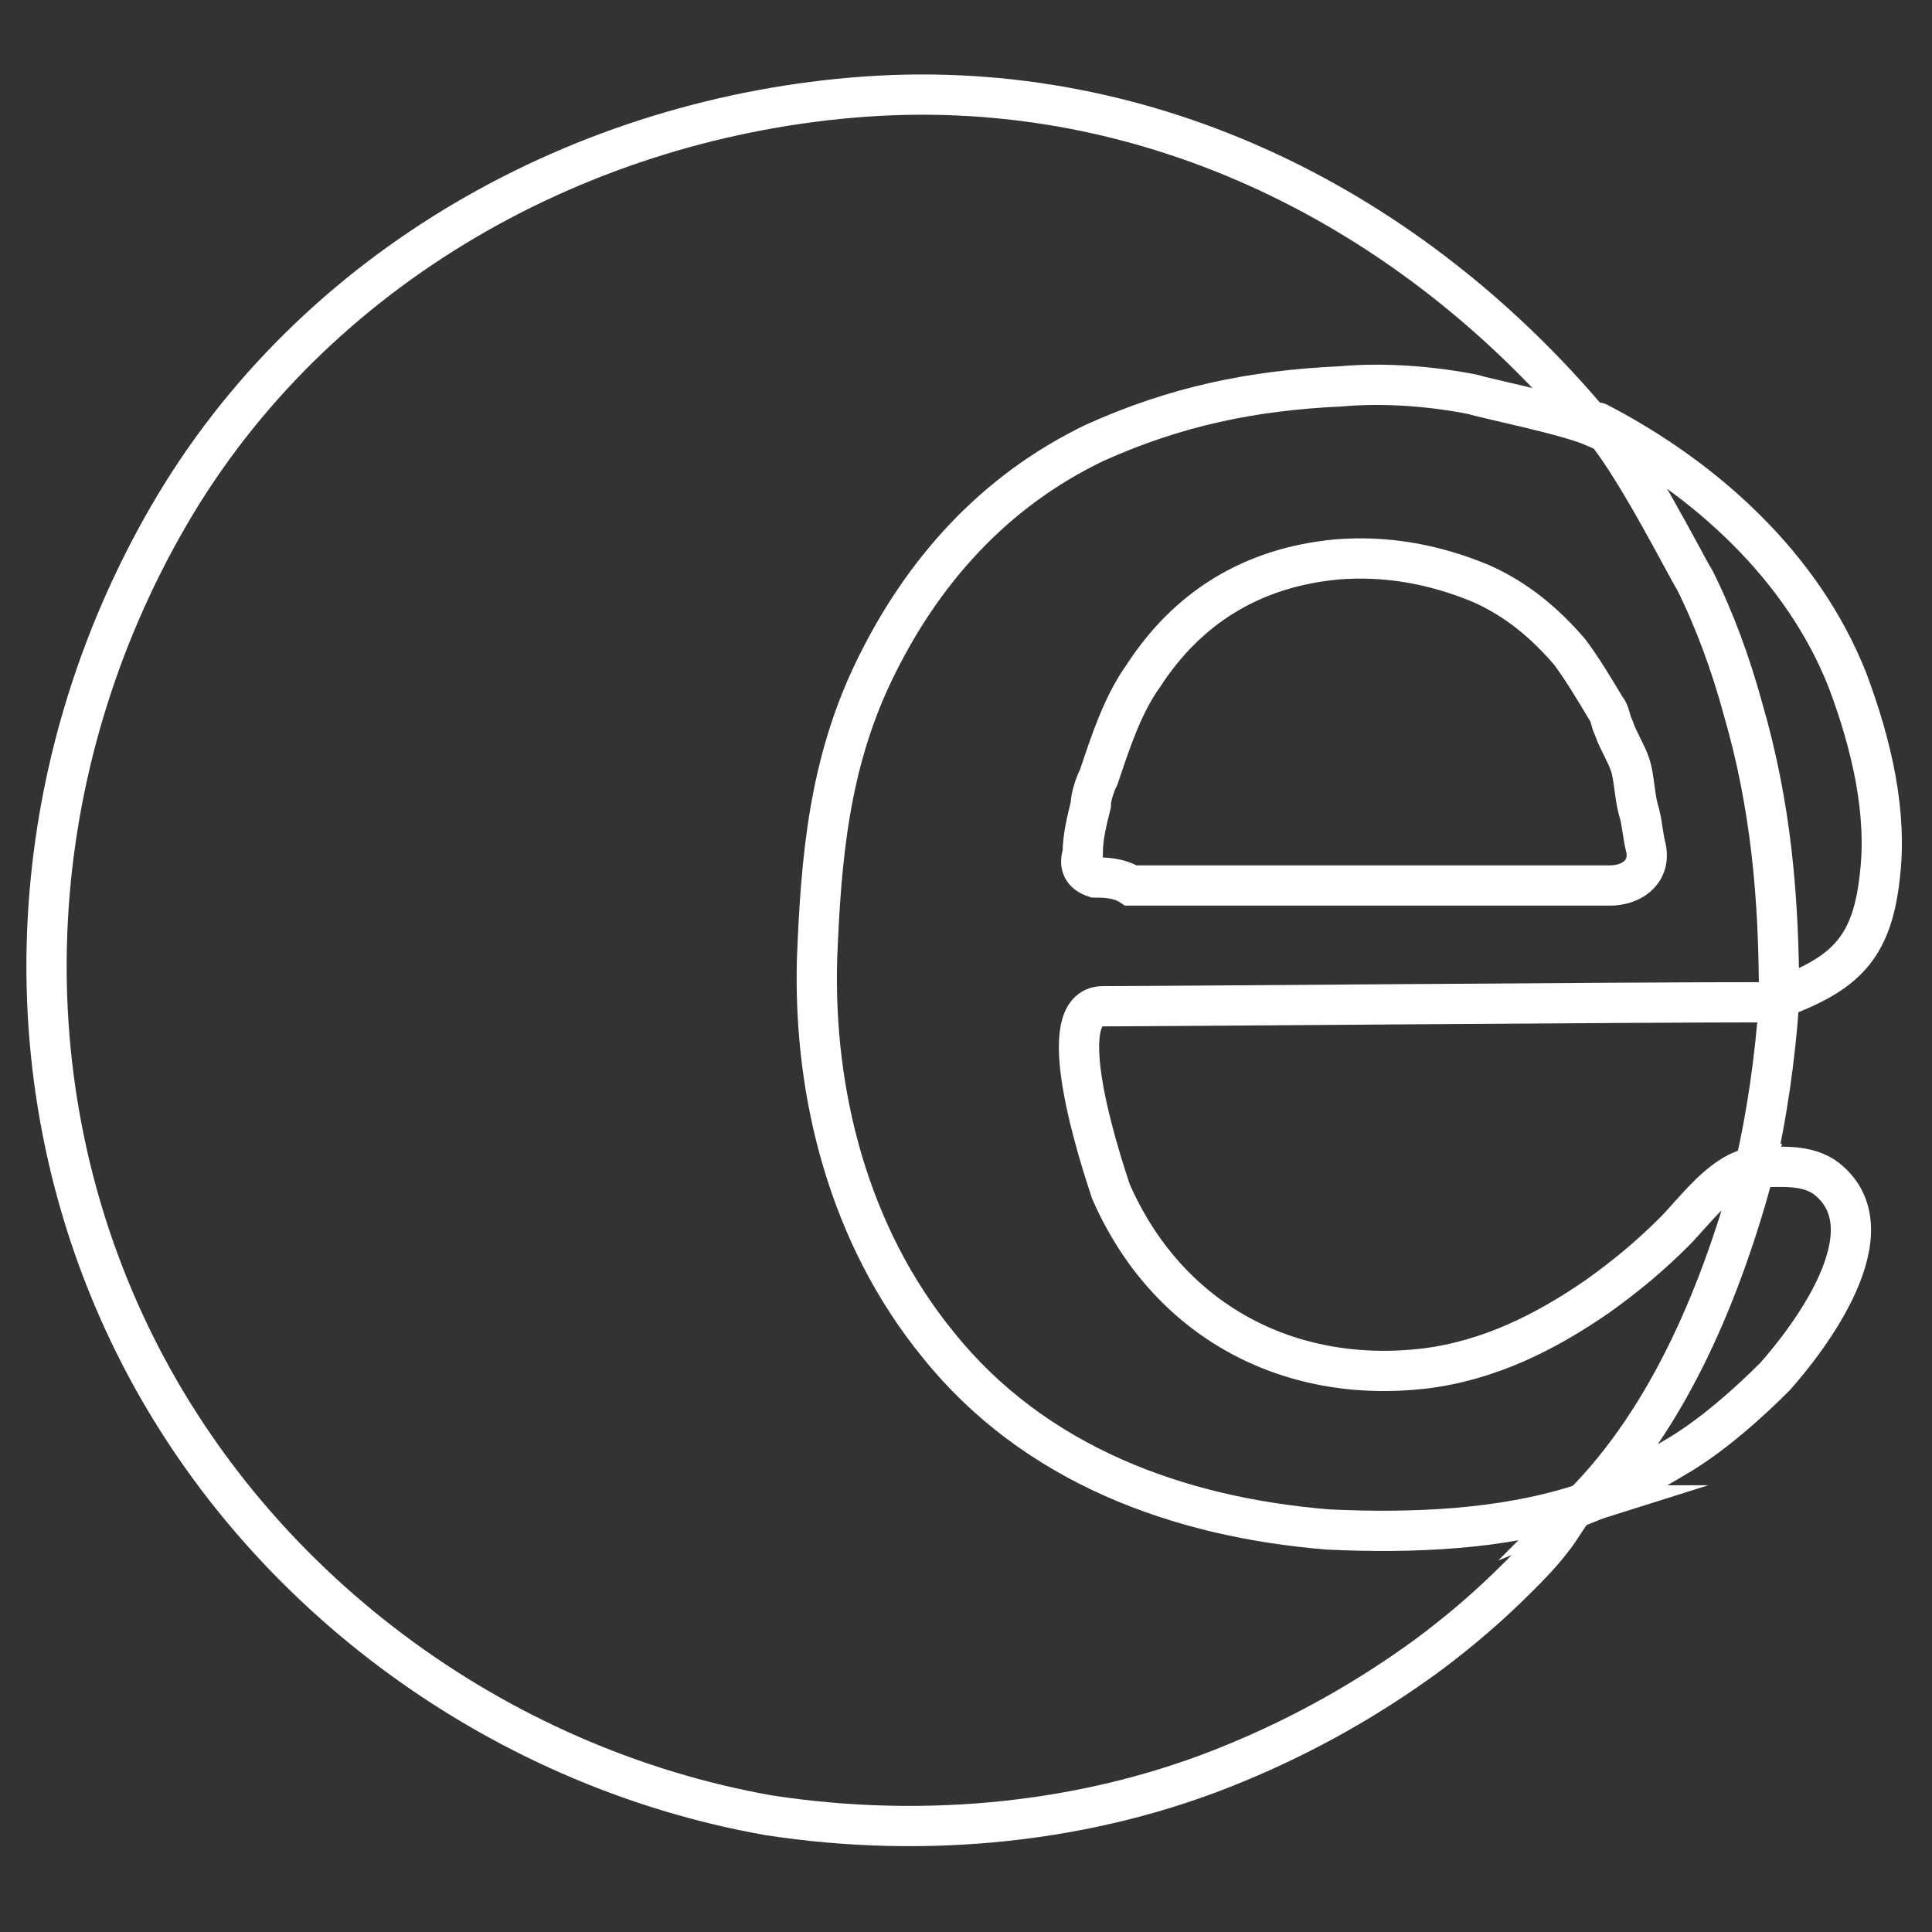 <?xml version="1.0" encoding="utf-8"?>
<!-- Generator: Adobe Illustrator 23.0.1, SVG Export Plug-In . SVG Version: 6.00 Build 0)  -->
<svg version="1.1" id="Calque_1" xmlns="http://www.w3.org/2000/svg" xmlns:xlink="http://www.w3.org/1999/xlink" x="0px" y="0px"
	 width="48px" height="48px" viewBox="0 0 48 48" style="enable-background:new 0 0 48 48;" xml:space="preserve">
<rect x="0" y="0" width="48" height="48" fill="#333333" stroke="none"/>
<style type="text/css">
	.st0{fill:none;stroke:#FFFFFF;stroke-miterlimit:10;}
	.st1{fill:none;stroke:#FFFFFF;stroke-linecap:round;stroke-linejoin:round;stroke-miterlimit:10;}
</style>
<g>
	<path class="st0" d="M33,38c-3.7-0.3-7.3-1.6-9.7-4.6c-2.2-2.7-3.1-6.2-3-9.6c0.1-2.5,0.3-4.8,1.4-7.1c1.2-2.5,3-4.5,5.5-5.7
		c2-0.9,3.9-1.3,6.1-1.4c1.1-0.1,2.3,0,3.3,0.2c0.3,0.1,2.3,0.5,3,0.8c-4.5-5.4-11-8.7-18.1-8.2c-7,0.5-13.7,4.2-17.3,10.4
		c-3.6,6.2-4.1,13.8-1,20.3c3,6.3,9.1,10.8,15.9,12c3.9,0.6,8,0.2,11.6-1.3c1.7-0.7,3.3-1.6,4.8-2.7c0.8-0.6,1.5-1.2,2.2-1.9
		c0.3-0.3,0.6-0.6,0.9-1c0.1-0.1,0.5-0.8,0.6-0.8C37.3,38,35.1,38.1,33,38z"/>
	<path class="st0" d="M45.4,29.3c-0.5-0.4-1.2-0.3-1.8-0.3c0.3-1.3,0.5-2.7,0.6-4.1c-3.9,0-15.3,0.1-16.8,0.1
		c-1.3,0-0.1,3.7,0.2,4.6c1.4,3.2,4.4,4.8,7.8,4.4c1.6-0.2,3-0.9,4.3-1.8c0.7-0.5,1.3-1,1.9-1.6c0.5-0.5,1.2-1.5,2-1.6
		c-0.8,3-2.1,6.2-4.3,8.4c1-0.4,2-1,2.5-1.3c0.8-0.5,1.6-1.2,2.3-1.9C44.9,33.3,47,30.6,45.4,29.3z"/>
	<path class="st1" d="M45.9,16.9c-1.1-2.8-3.5-5-6.2-6.4c0.8,0.8,2.2,3.6,2.4,3.9c0.5,1,0.9,2.1,1.2,3.2c0.7,2.4,0.9,4.7,0.9,7.2
		c1.6-0.6,2.3-1.2,2.5-3C46.9,20.2,46.5,18.5,45.9,16.9z"/>
	<path class="st0" d="M27.2,21.8c-0.3-0.1-0.4-0.3-0.3-0.6c0-0.4,0.1-0.8,0.2-1.2c0-0.2,0.1-0.5,0.2-0.7c0.3-0.9,0.6-1.8,1.1-2.5
		c1.1-1.7,2.7-2.7,4.8-2.9c1.2-0.1,2.4,0.1,3.6,0.6c0.9,0.4,1.6,1,2.2,1.7c0.3,0.4,0.6,0.9,0.9,1.4c0.1,0.1,0.1,0.3,0.2,0.5
		c0.1,0.3,0.3,0.6,0.4,0.9c0.1,0.3,0.1,0.7,0.2,1.1c0.1,0.3,0.1,0.6,0.2,1c0.1,0.6-0.4,0.9-0.9,0.9c-4,0-7.9,0-11.9,0
		C27.8,21.8,27.4,21.8,27.2,21.8z"/>
</g>
</svg>
